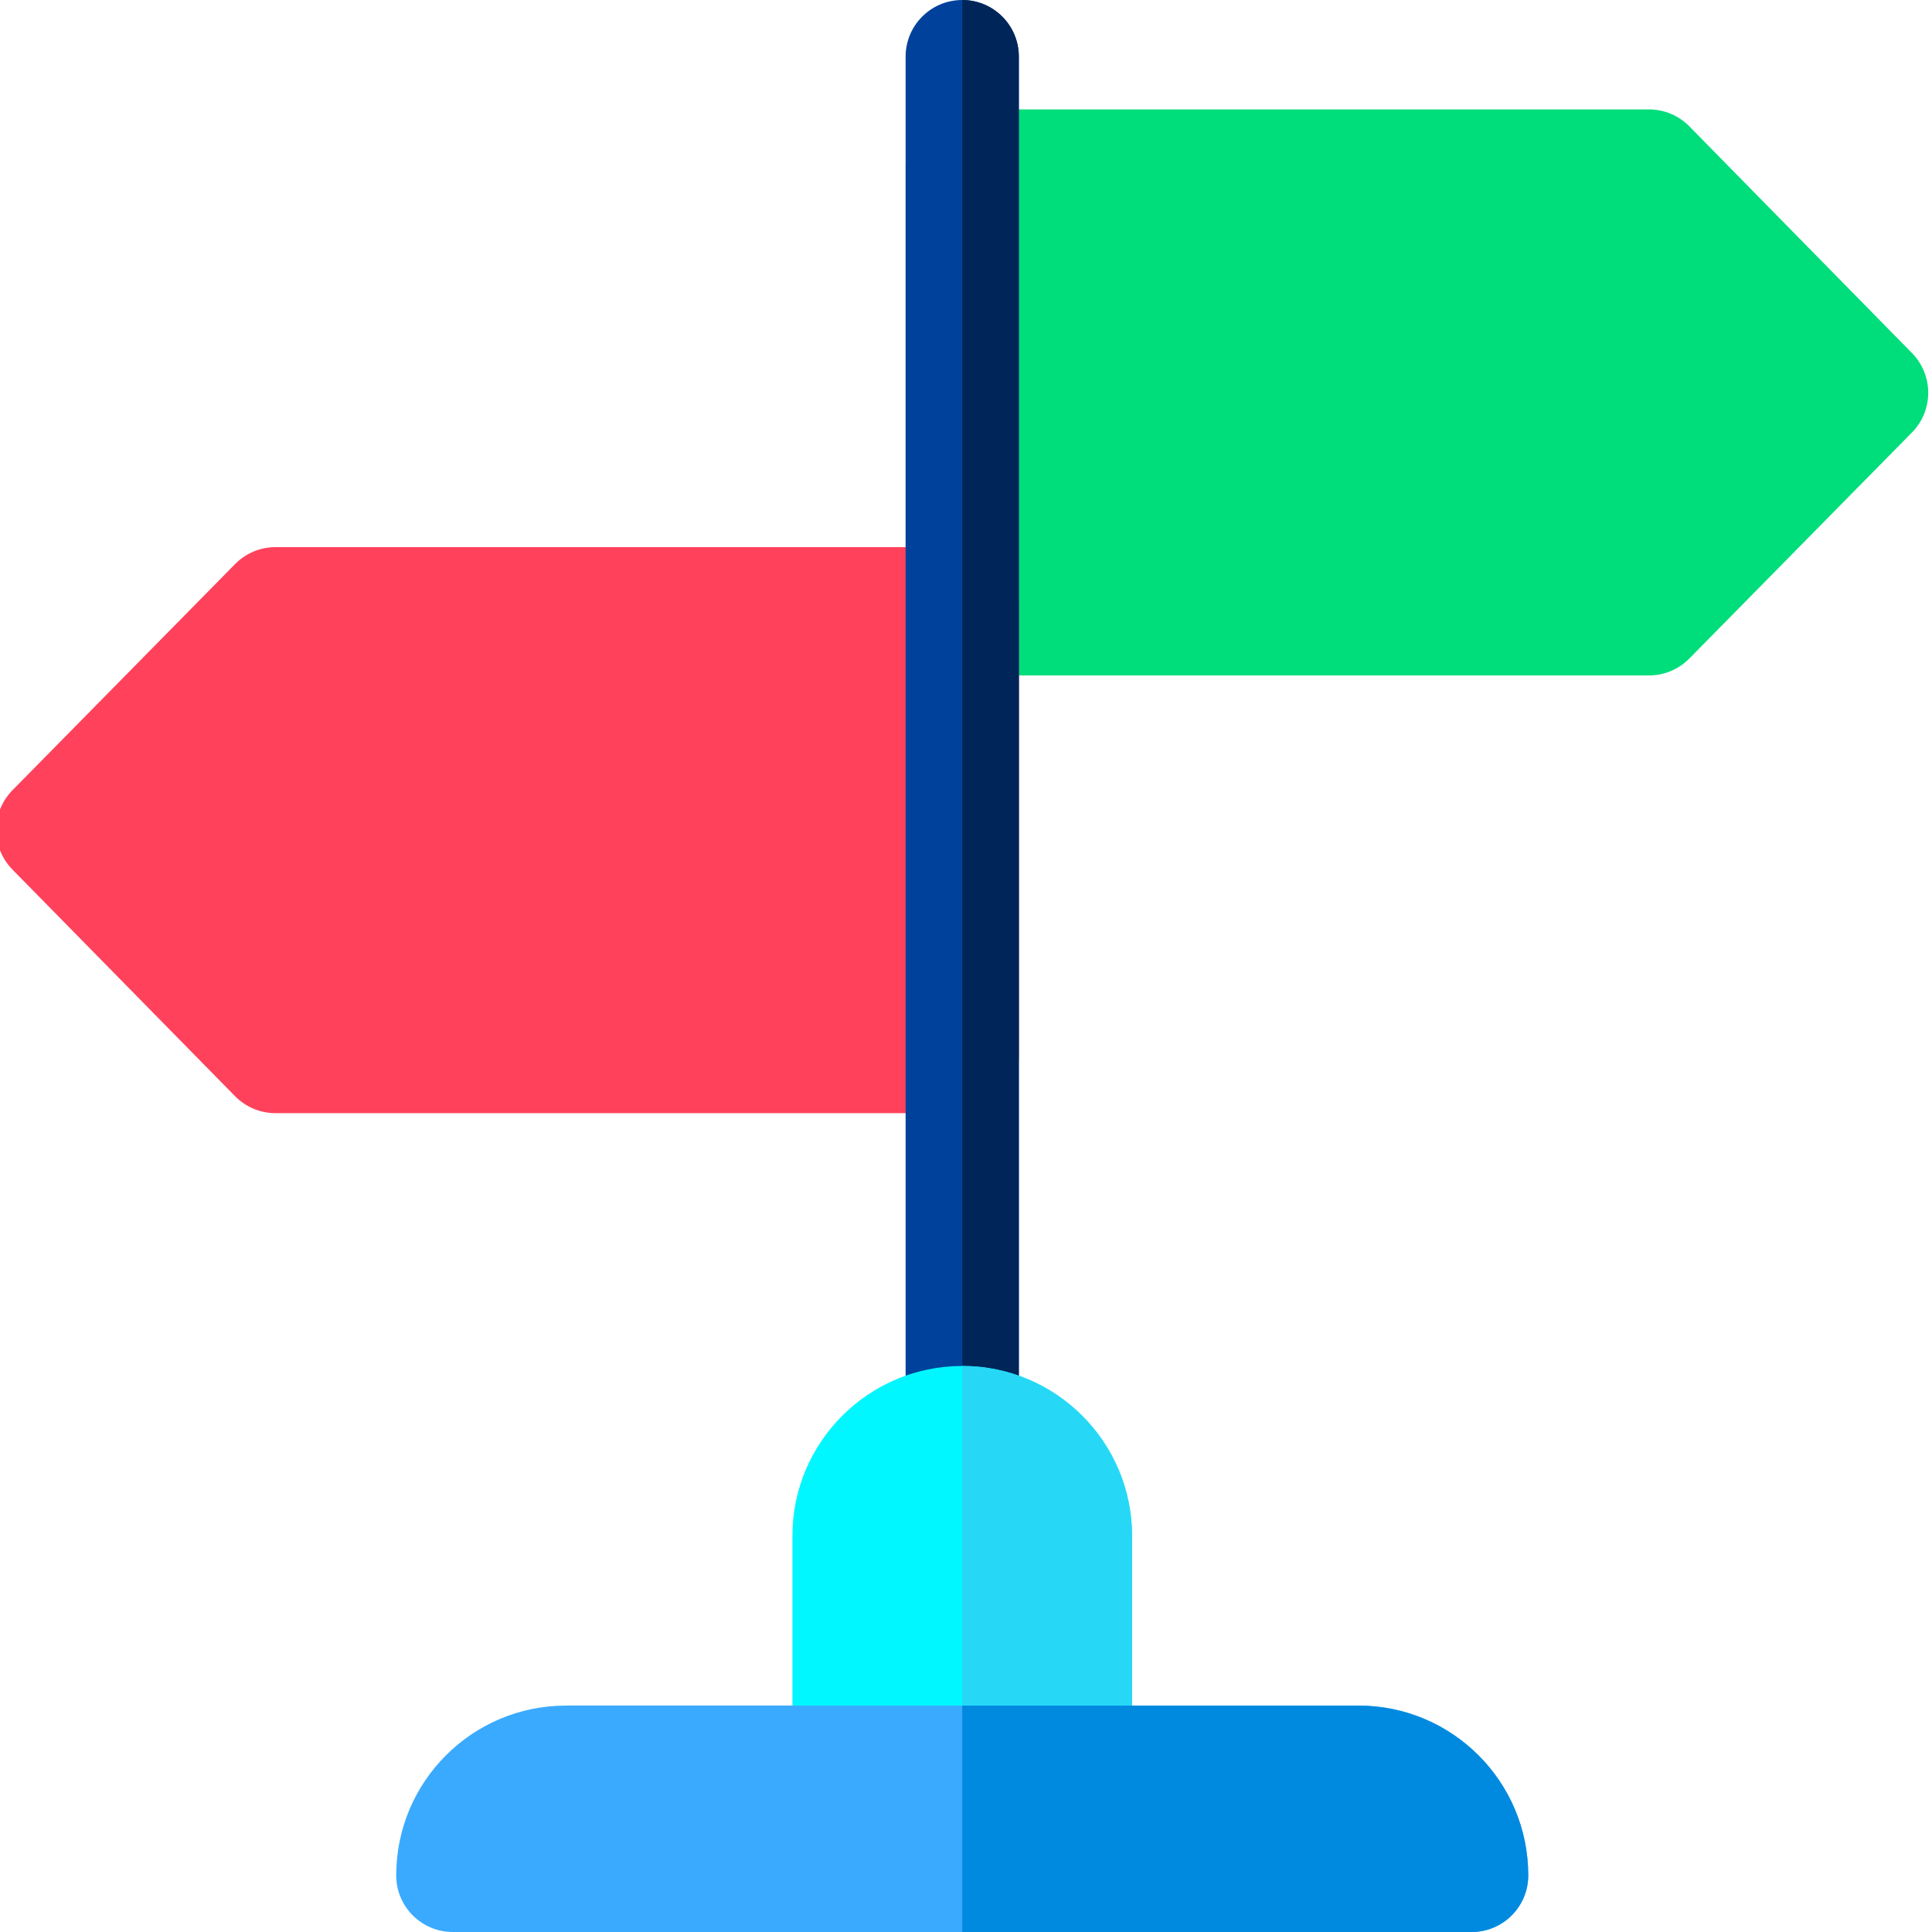 <svg height="511pt" viewBox="1 1 512 511" width="511pt" xmlns="http://www.w3.org/2000/svg"><path d="m437.996 179.496h-181.996c-8.285 0-15-6.715-15-15v-120c0-8.281 6.715-15 15-15h181.996c4.027 0 7.883 1.621 10.703 4.492l59.004 60.086c5.734 5.844 5.727 15.203-.016 21.035l-59.004 59.914c-2.82 2.863-6.668 4.473-10.688 4.473zm0 0" fill="#00dd7b"/><path d="m256 295.496h-181.996c-4.027 0-7.883-1.617-10.703-4.488l-59.004-60.066c-5.734-5.84-5.73-15.203.016-21.035l59.004-59.934c2.816-2.863 6.668-4.477 10.688-4.477h181.996c8.285 0 15 6.715 15 15v120c0 8.285-6.715 15-15 15zm0 0" fill="#ff415b"/><path d="m256 392.492c-8.285 0-15-6.715-15-15v-361.992c0-8.285 6.715-15 15-15s15 6.715 15 15v361.992c0 8.285-6.715 15-15 15zm0 0" fill="#00429b"/><path d="m256 .5v391.992c8.285 0 15-6.715 15-15v-361.992c0-8.285-6.715-15-15-15zm0 0" fill="#002659"/><path d="m256 507.496c-24.812 0-45-20.184-45-45v-55c0-24.812 20.188-45 45-45s45 20.188 45 45v55c0 24.816-20.188 45-45 45zm0 0" fill="#00f7ff"/><path d="m256 362.496v145c24.812 0 45-20.184 45-45v-55c0-24.812-20.188-45-45-45zm0 0" fill="#27d8f6"/><path d="m151 452.5h210c24.852 0 45 20.145 45 45 0 8.281-6.715 15-15 15h-270c-8.285 0-15-6.719-15-15 0-24.855 20.148-45 45-45zm0 0" fill="#3aaaff"/><path d="m361 452.5h-105v60h135c8.285 0 15-6.719 15-15 0-24.855-20.148-45-45-45zm0 0" fill="#008adf"/></svg>